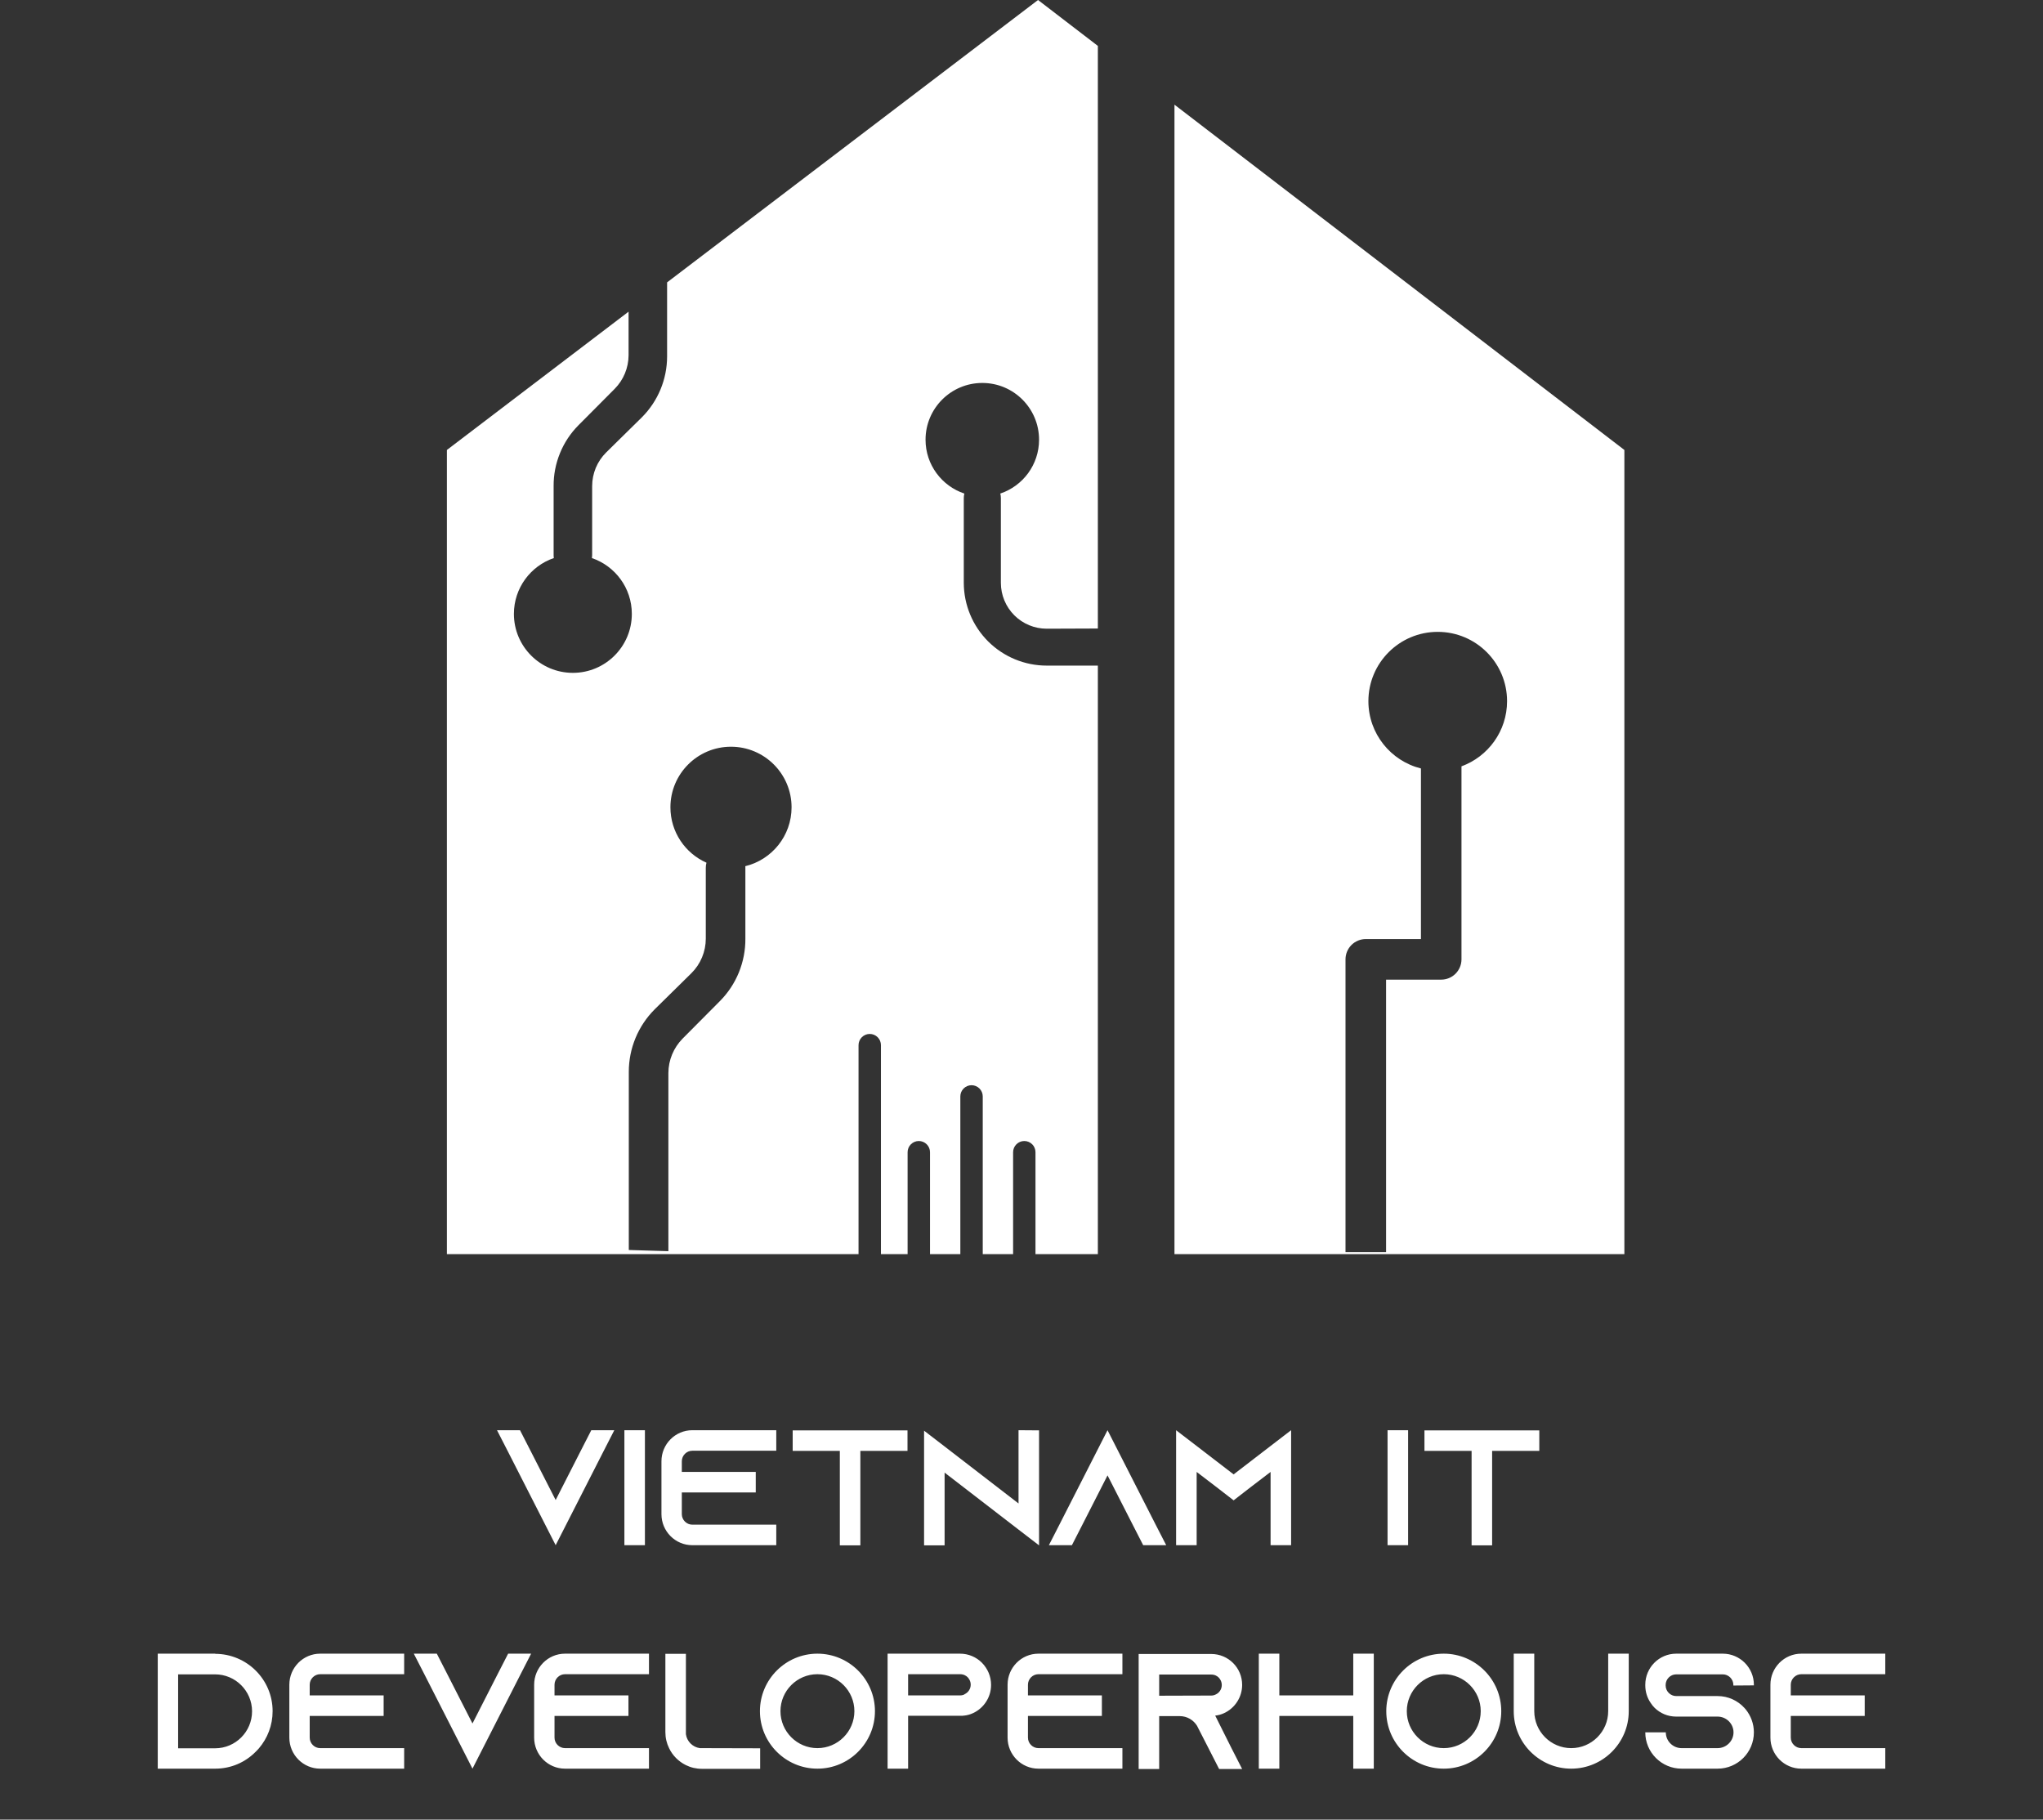 <svg width="64" height="57" viewBox="0 0 64 57" fill="none" xmlns="http://www.w3.org/2000/svg">
<rect x="0" y="0" width="64" height="57" fill="#333333" stroke="none"/>
<path d="M18.523 44.801H19.244L18.915 45.444L17.407 48.403L15.899 45.444L15.569 44.801H16.29L16.619 45.444L17.407 46.988L18.194 45.444L18.523 44.801ZM20.203 48.403H19.56V44.801H20.203V48.403ZM21.688 45.444C21.508 45.444 21.359 45.593 21.359 45.774V46.108H23.675V46.751H21.359V47.431C21.359 47.611 21.508 47.76 21.688 47.76H24.318V48.403H21.688C21.153 48.403 20.721 47.966 20.721 47.431V45.774C20.721 45.238 21.153 44.801 21.688 44.801H24.318V45.444H21.688ZM24.832 44.806H28.429V45.449H26.952V48.408H26.309V45.449H24.832V44.806ZM31.907 44.801L32.55 44.806V48.408L31.907 47.914L29.591 46.129V48.408H28.948V44.816L29.591 45.31L31.907 47.096V44.801ZM36.203 47.76L36.533 48.403H35.812L35.483 47.76L34.695 46.216L33.908 47.76L33.579 48.403H32.858L33.187 47.76L34.695 44.801L36.203 47.76ZM39.803 45.295L40.446 44.801V48.403H39.803V46.108L39.169 46.592L38.645 46.998L38.12 46.592L37.487 46.108V48.403H36.843V44.801L37.487 45.295L38.645 46.185L39.803 45.295ZM44.111 48.403H43.467V44.801H44.111V48.403ZM44.623 44.806H48.221V45.449H46.743V48.408H46.1V45.449H44.623V44.806Z" fill="white"/>
<path d="M6.744 51.801L6.738 51.806C7.732 51.806 8.54 52.609 8.54 53.602C8.54 54.045 8.38 54.451 8.112 54.765C8.082 54.801 8.046 54.837 8.01 54.873C7.685 55.203 7.238 55.403 6.744 55.403H4.942V51.801H6.744ZM6.738 54.765C7.377 54.765 7.896 54.245 7.896 53.607C7.896 52.969 7.377 52.449 6.738 52.449H5.58V54.765H6.738ZM10.031 52.444C9.851 52.444 9.702 52.593 9.702 52.774V53.108H12.018V53.751H9.702V54.431C9.702 54.611 9.851 54.76 10.031 54.76H12.661V55.403H10.031C9.496 55.403 9.064 54.966 9.064 54.431V52.774C9.064 52.238 9.496 51.801 10.031 51.801H12.661V52.444H10.031ZM15.918 51.801H16.638L16.309 52.444L14.801 55.403L13.293 52.444L12.963 51.801H13.684L14.013 52.444L14.801 53.988L15.588 52.444L15.918 51.801ZM17.7 52.444C17.52 52.444 17.371 52.593 17.371 52.774V53.108H19.687V53.751H17.371V54.431C17.371 54.611 17.52 54.76 17.7 54.76H20.33V55.403H17.7C17.165 55.403 16.733 54.966 16.733 54.431V52.774C16.733 52.238 17.165 51.801 17.7 51.801H20.33V52.444H17.7ZM21.924 54.76L23.813 54.765V55.408H21.986C21.806 55.408 21.636 55.367 21.482 55.29C21.256 55.177 21.07 54.992 20.962 54.765C20.885 54.611 20.844 54.441 20.844 54.261V51.806H21.487V54.323C21.518 54.549 21.698 54.729 21.924 54.76ZM25.607 51.801C26.601 51.801 27.409 52.609 27.409 53.602C27.409 54.595 26.601 55.403 25.607 55.403C24.614 55.403 23.806 54.595 23.806 53.602C23.806 52.609 24.614 51.801 25.607 51.801ZM25.607 54.76C26.245 54.76 26.765 54.24 26.765 53.602C26.765 52.964 26.245 52.444 25.607 52.444C24.969 52.444 24.449 52.964 24.449 53.602C24.449 54.24 24.969 54.76 25.607 54.76ZM30.759 52.084L30.764 52.089C30.939 52.269 31.047 52.511 31.047 52.779C31.047 53.17 30.815 53.51 30.481 53.664C30.393 53.705 30.301 53.731 30.203 53.741C30.192 53.741 30.182 53.741 30.172 53.741V53.746H28.448V55.403H27.805V51.801H30.074C30.342 51.801 30.584 51.909 30.759 52.084ZM30.213 53.077V53.072C30.331 53.021 30.409 52.902 30.409 52.774C30.409 52.655 30.347 52.573 30.311 52.537C30.27 52.496 30.192 52.444 30.079 52.444H28.448V53.108H30.079C30.126 53.108 30.172 53.098 30.213 53.077ZM32.531 52.444C32.351 52.444 32.202 52.593 32.202 52.774V53.108H34.518V53.751H32.202V54.431C32.202 54.611 32.351 54.76 32.531 54.76H35.161V55.403H32.531C31.996 55.403 31.564 54.966 31.564 54.431V52.774C31.564 52.238 31.996 51.801 32.531 51.801H35.161V52.444H32.531ZM38.068 53.741L38.583 54.77L38.912 55.414H38.191L37.862 54.77L37.517 54.096L37.502 54.065C37.389 53.88 37.188 53.757 36.956 53.757H36.313V55.414H35.67V51.811H37.944C38.212 51.811 38.454 51.919 38.629 52.094C38.804 52.269 38.912 52.511 38.912 52.779C38.912 53.17 38.68 53.51 38.346 53.664C38.258 53.705 38.166 53.731 38.068 53.741ZM36.313 53.118L37.944 53.113C37.991 53.113 38.037 53.103 38.078 53.082C38.197 53.031 38.274 52.913 38.274 52.784C38.274 52.666 38.212 52.583 38.176 52.547C38.135 52.506 38.058 52.455 37.944 52.455H36.313V53.118ZM42.393 51.801H43.036V55.403H42.393V53.751H40.077V55.403H39.434V51.801H40.077V53.108H42.393V51.801ZM45.228 51.801C46.221 51.801 47.029 52.609 47.029 53.602C47.029 54.595 46.221 55.403 45.228 55.403C44.235 55.403 43.427 54.595 43.427 53.602C43.427 52.609 44.235 51.801 45.228 51.801ZM45.228 54.76C45.866 54.76 46.386 54.24 46.386 53.602C46.386 52.964 45.866 52.444 45.228 52.444C44.59 52.444 44.07 52.964 44.07 53.602C44.07 54.24 44.59 54.76 45.228 54.76ZM50.379 51.801H51.023V53.602C51.023 54.595 50.215 55.403 49.221 55.403C48.228 55.403 47.42 54.595 47.42 53.602V51.801H48.063V53.602C48.063 54.24 48.583 54.76 49.221 54.76C49.859 54.76 50.379 54.24 50.379 53.602V51.801ZM54.943 52.794L54.3 52.799V52.779C54.3 52.599 54.15 52.449 53.97 52.449H52.509C52.329 52.449 52.179 52.599 52.179 52.779V52.799C52.179 52.979 52.329 53.129 52.509 53.129H53.806C54.14 53.129 54.439 53.273 54.645 53.499C54.66 53.515 54.67 53.53 54.686 53.545C54.845 53.741 54.943 53.993 54.943 54.266C54.943 54.894 54.434 55.403 53.806 55.403H52.679C52.051 55.403 51.541 54.894 51.541 54.266H52.184C52.184 54.539 52.406 54.76 52.679 54.76H53.806C54.078 54.76 54.305 54.539 54.305 54.266C54.305 53.993 54.078 53.772 53.806 53.772H52.509C52.246 53.772 52.01 53.669 51.835 53.499C51.788 53.453 51.747 53.401 51.711 53.345C51.603 53.19 51.541 53 51.541 52.794V52.774C51.541 52.238 51.974 51.801 52.509 51.801H53.97C54.505 51.801 54.943 52.238 54.943 52.774V52.794ZM56.429 52.444C56.249 52.444 56.099 52.593 56.099 52.774V53.108H58.415V53.751H56.099V54.431C56.099 54.611 56.249 54.76 56.429 54.76H59.059V55.403H56.429C55.894 55.403 55.461 54.966 55.461 54.431V52.774C55.461 52.238 55.894 51.801 56.429 51.801H59.059V52.444H56.429Z" fill="white"/>
<path fill-rule="evenodd" clip-rule="evenodd" d="M36.792 3.279L50.886 14.095H50.886V39.285H36.792L36.792 3.279ZM34.392 1.438L32.518 0L20.898 8.845V11.166C20.897 11.881 20.613 12.567 20.107 13.073L18.991 14.171C18.851 14.309 18.74 14.474 18.664 14.655C18.589 14.837 18.55 15.031 18.55 15.228V17.388C18.55 17.42 18.547 17.451 18.543 17.482C19.27 17.73 19.793 18.419 19.793 19.23C19.793 20.25 18.966 21.077 17.946 21.077C16.926 21.077 16.099 20.25 16.099 19.23C16.099 18.418 16.623 17.729 17.35 17.481C17.345 17.451 17.343 17.42 17.343 17.388V15.228C17.34 14.874 17.408 14.524 17.542 14.196C17.675 13.869 17.872 13.571 18.122 13.32L19.256 12.18C19.533 11.9 19.689 11.523 19.691 11.13V9.763L14 14.095H14V14.095V14.095V39.285H26.895V32.739C26.895 32.646 26.932 32.557 26.998 32.491C27.064 32.425 27.153 32.388 27.246 32.388C27.339 32.388 27.428 32.425 27.494 32.491C27.56 32.557 27.597 32.646 27.597 32.739V39.285H28.432V36.093C28.432 36 28.469 35.91 28.535 35.845C28.601 35.779 28.69 35.742 28.783 35.742C28.876 35.742 28.965 35.779 29.031 35.845C29.097 35.91 29.134 36 29.134 36.093V39.285H30.084V34.345C30.084 34.252 30.121 34.163 30.187 34.097C30.253 34.031 30.342 33.994 30.435 33.994C30.528 33.994 30.618 34.031 30.683 34.097C30.749 34.163 30.786 34.252 30.786 34.345V39.285H31.737V36.093C31.737 36 31.774 35.91 31.84 35.845C31.905 35.779 31.994 35.742 32.088 35.742C32.181 35.742 32.27 35.779 32.336 35.845C32.401 35.91 32.438 36 32.438 36.093V39.285H34.392V20.85H32.789C32.102 20.85 31.442 20.577 30.955 20.092C30.468 19.606 30.194 18.947 30.192 18.259V15.604C30.192 15.555 30.198 15.507 30.21 15.461C29.504 15.225 28.994 14.559 28.994 13.774C28.994 12.792 29.791 11.996 30.772 11.996C31.754 11.996 32.55 12.792 32.55 13.774C32.55 14.558 32.042 15.224 31.336 15.46C31.348 15.507 31.354 15.555 31.354 15.604V18.259C31.354 18.64 31.506 19.005 31.775 19.274C32.044 19.543 32.409 19.694 32.789 19.694L34.392 19.688V1.438ZM45.783 24.005C46.616 23.701 47.211 22.902 47.211 21.964C47.211 20.765 46.238 19.793 45.039 19.793C43.84 19.793 42.867 20.765 42.867 21.964C42.867 22.982 43.568 23.836 44.513 24.072V29.416H42.785C42.617 29.416 42.456 29.483 42.336 29.602C42.217 29.722 42.15 29.883 42.15 30.052V39.222H43.421V30.687H45.148C45.316 30.687 45.478 30.62 45.597 30.501C45.716 30.381 45.783 30.22 45.783 30.052V24.005ZM22.899 23.391C21.851 23.391 21.002 24.241 21.002 25.288C21.002 26.063 21.465 26.729 22.131 27.024C22.117 27.075 22.11 27.128 22.11 27.182V29.402C22.11 29.604 22.07 29.803 21.992 29.99C21.915 30.176 21.801 30.345 21.657 30.487L20.51 31.616C19.99 32.135 19.698 32.84 19.698 33.575V39.156L20.938 39.193V33.612C20.94 33.208 21.1 32.821 21.385 32.533L22.55 31.361C22.806 31.104 23.009 30.798 23.146 30.462C23.283 30.125 23.353 29.765 23.35 29.402V27.182C23.35 27.165 23.35 27.149 23.348 27.133C24.18 26.931 24.797 26.182 24.797 25.288C24.797 24.241 23.947 23.391 22.899 23.391Z" fill="white"/>
</svg>
